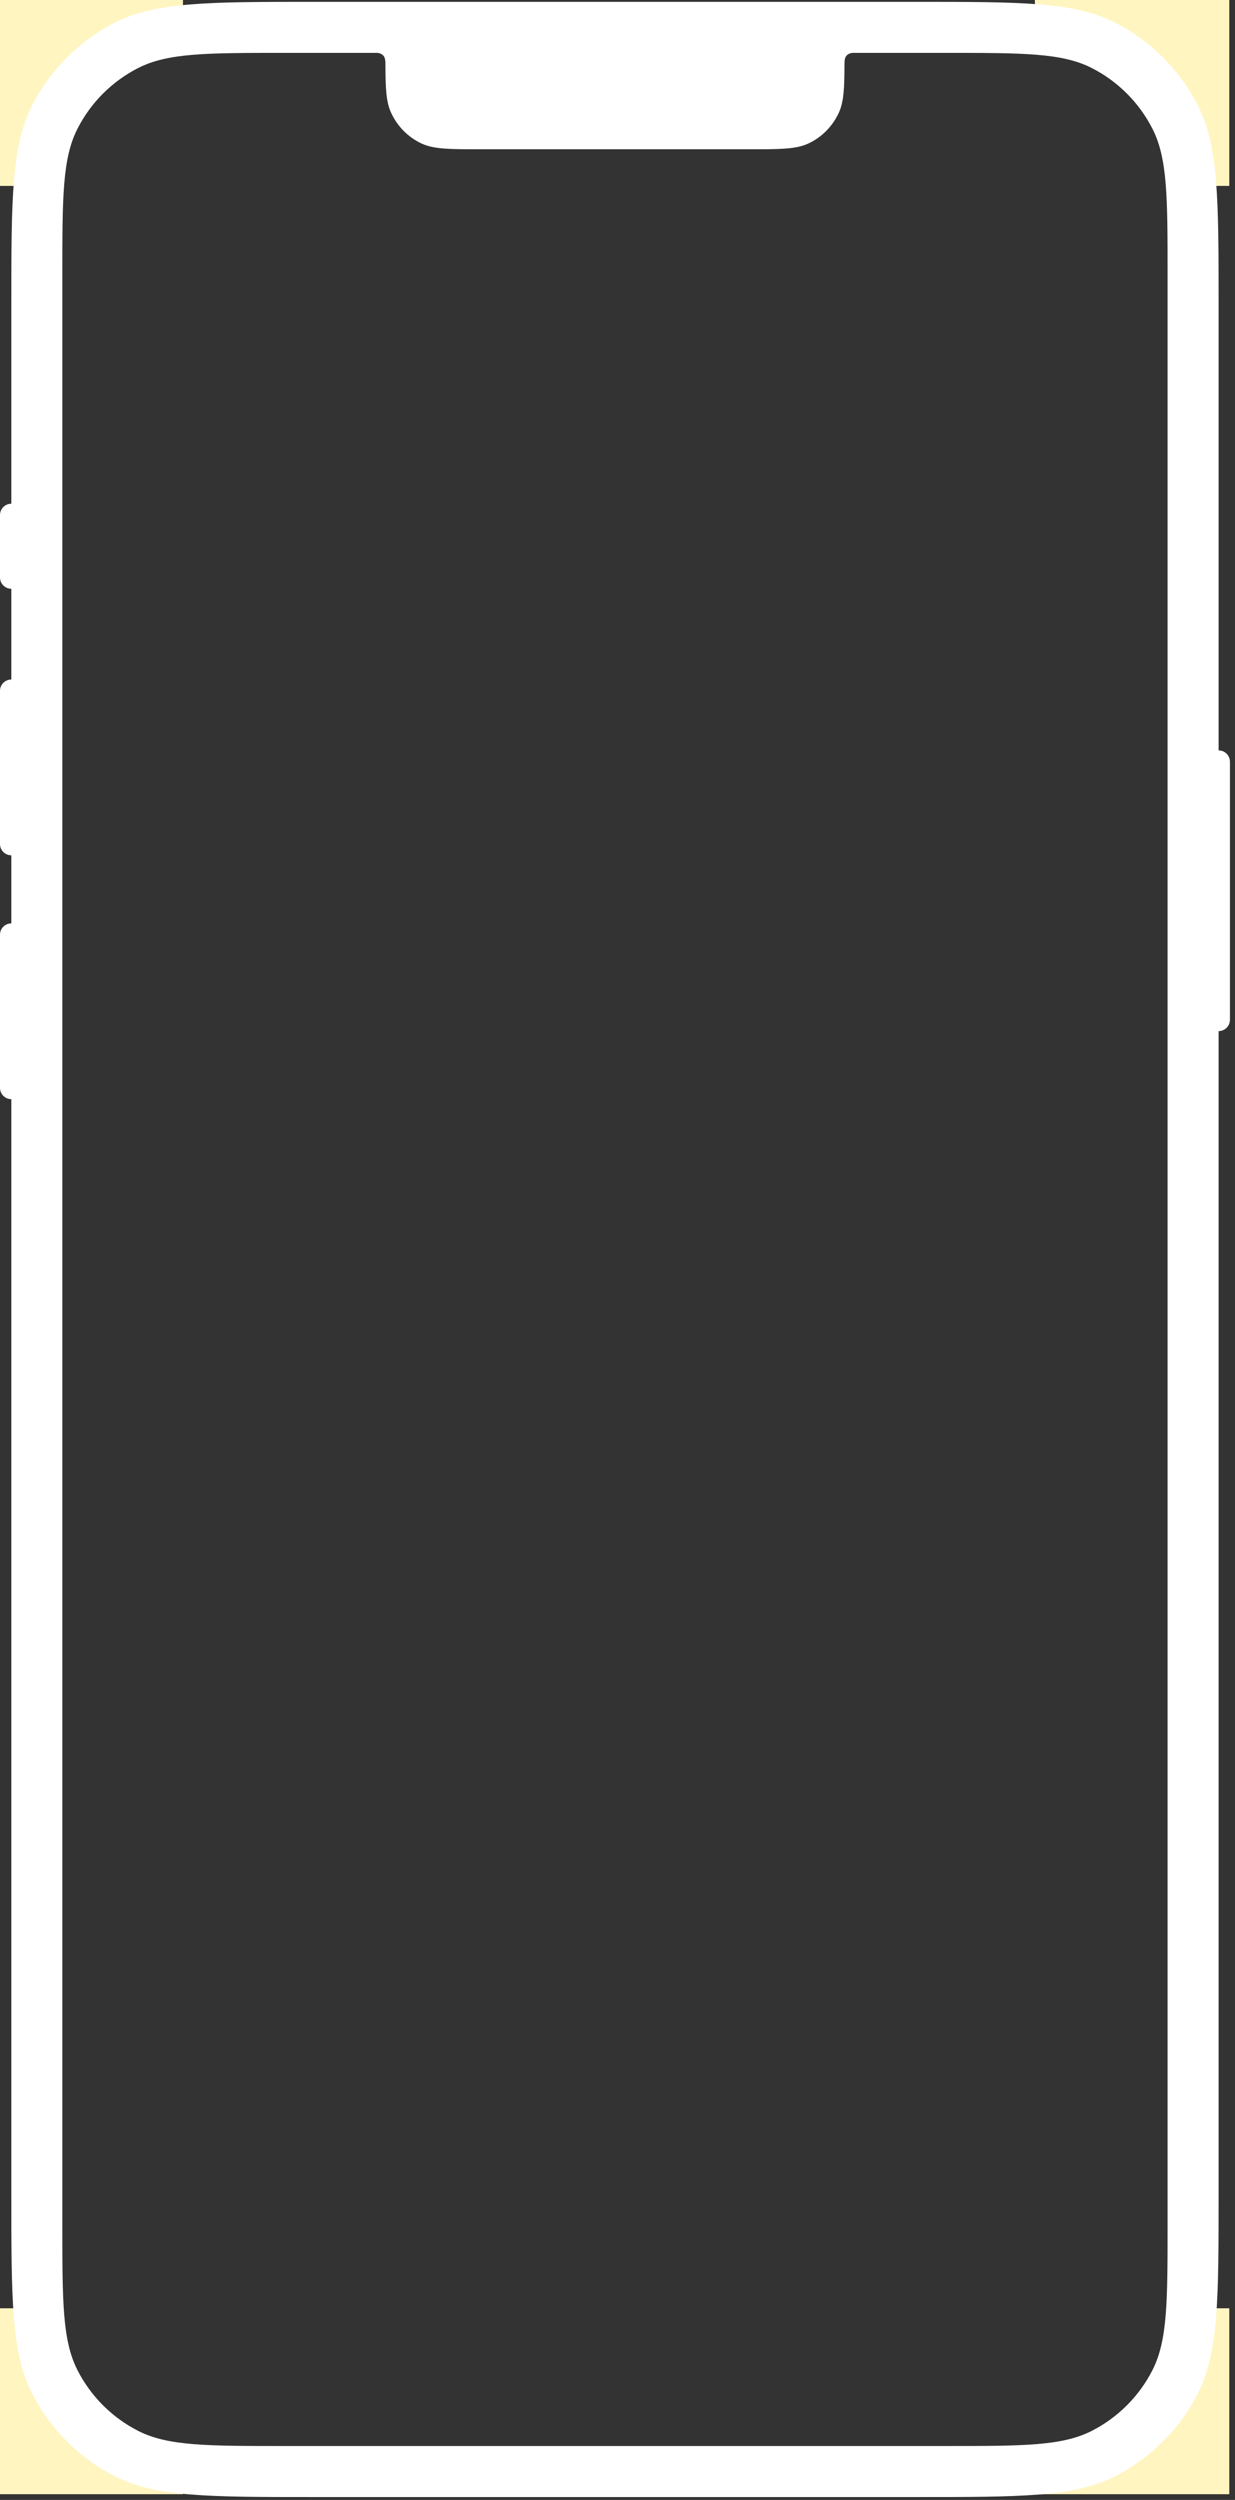 <svg width="216" height="437" viewBox="0 0 216 437" fill="none" xmlns="http://www.w3.org/2000/svg">
<rect x="0" y="0" width="216" height="437" fill="#333333" stroke="none"/>
<path fill-rule="evenodd" clip-rule="evenodd" d="M32 0H0V32.5H4.5L16.5 10.5L32 2V0Z" fill="#FFF5C0"/>
<path fill-rule="evenodd" clip-rule="evenodd" d="M32 436H0V403.5H4.5L16.5 425.5L32 434V436Z" fill="#FFF5C0"/>
<path fill-rule="evenodd" clip-rule="evenodd" d="M215 403.5V436H181V434L196.5 425.5L208.5 403.5H215Z" fill="#FFF5C0"/>
<path fill-rule="evenodd" clip-rule="evenodd" d="M215 32.5H208.5L196.5 10.5L181 2V0H215V32.5Z" fill="#FFF5C0"/>
<path fill-rule="evenodd" clip-rule="evenodd" d="M1.983 53.455C1.983 34.856 1.983 25.557 5.602 18.453C8.786 12.204 13.866 7.124 20.115 3.94C27.219 0.321 36.518 0.321 55.117 0.321H159.997C178.596 0.321 187.895 0.321 194.999 3.94C201.248 7.124 206.328 12.204 209.512 18.453C213.131 25.557 213.131 34.856 213.131 53.455V131.174C214.226 131.174 215.113 132.062 215.113 133.156V178.261C215.113 179.356 214.226 180.243 213.131 180.243V383.363C213.131 401.961 213.131 411.261 209.512 418.364C206.328 424.613 201.248 429.693 194.999 432.877C187.895 436.497 178.596 436.497 159.997 436.497H55.117C36.518 436.497 27.219 436.497 20.115 432.877C13.866 429.693 8.786 424.613 5.602 418.364C1.983 411.261 1.983 401.961 1.983 383.363V192.139C0.888 192.139 0 191.252 0 190.157V163.391C0 162.296 0.888 161.409 1.983 161.409V149.513C0.888 149.513 0 148.625 0 147.53V120.765C0 119.67 0.888 118.782 1.983 118.782V102.921C0.888 102.921 0 102.034 0 100.939V90.034C0 88.939 0.888 88.052 1.983 88.052V53.455ZM13.55 22.504C10.903 27.699 10.903 34.5 10.903 48.102V388.716C10.903 402.318 10.903 409.119 13.55 414.314C15.878 418.884 19.594 422.599 24.164 424.928C29.359 427.575 36.16 427.575 49.762 427.575H165.349C178.951 427.575 185.752 427.575 190.947 424.928C195.517 422.599 199.232 418.884 201.561 414.314C204.208 409.119 204.208 402.318 204.208 388.716V48.102C204.208 34.5 204.208 27.699 201.561 22.504C199.232 17.934 195.517 14.218 190.947 11.89C185.752 9.243 178.951 9.243 165.349 9.243H49.762C36.16 9.243 29.359 9.243 24.164 11.89C19.594 14.218 15.878 17.934 13.55 22.504ZM146.717 19.686C145.627 22.072 143.714 24.02 141.328 25.11C139.17 26.095 136.397 26.095 130.85 26.095H84.259C78.712 26.095 75.939 26.095 73.781 25.11C71.395 24.02 69.481 22.072 68.392 19.686C67.52 17.776 67.419 15.415 67.408 11.047C67.406 10.511 67.337 9.929 66.918 9.595C66.638 9.373 66.288 9.243 65.919 9.243H149.189C148.821 9.243 148.471 9.373 148.191 9.595C147.771 9.929 147.703 10.511 147.701 11.047C147.69 15.415 147.589 17.776 146.717 19.686Z" fill="white"/>
</svg>
